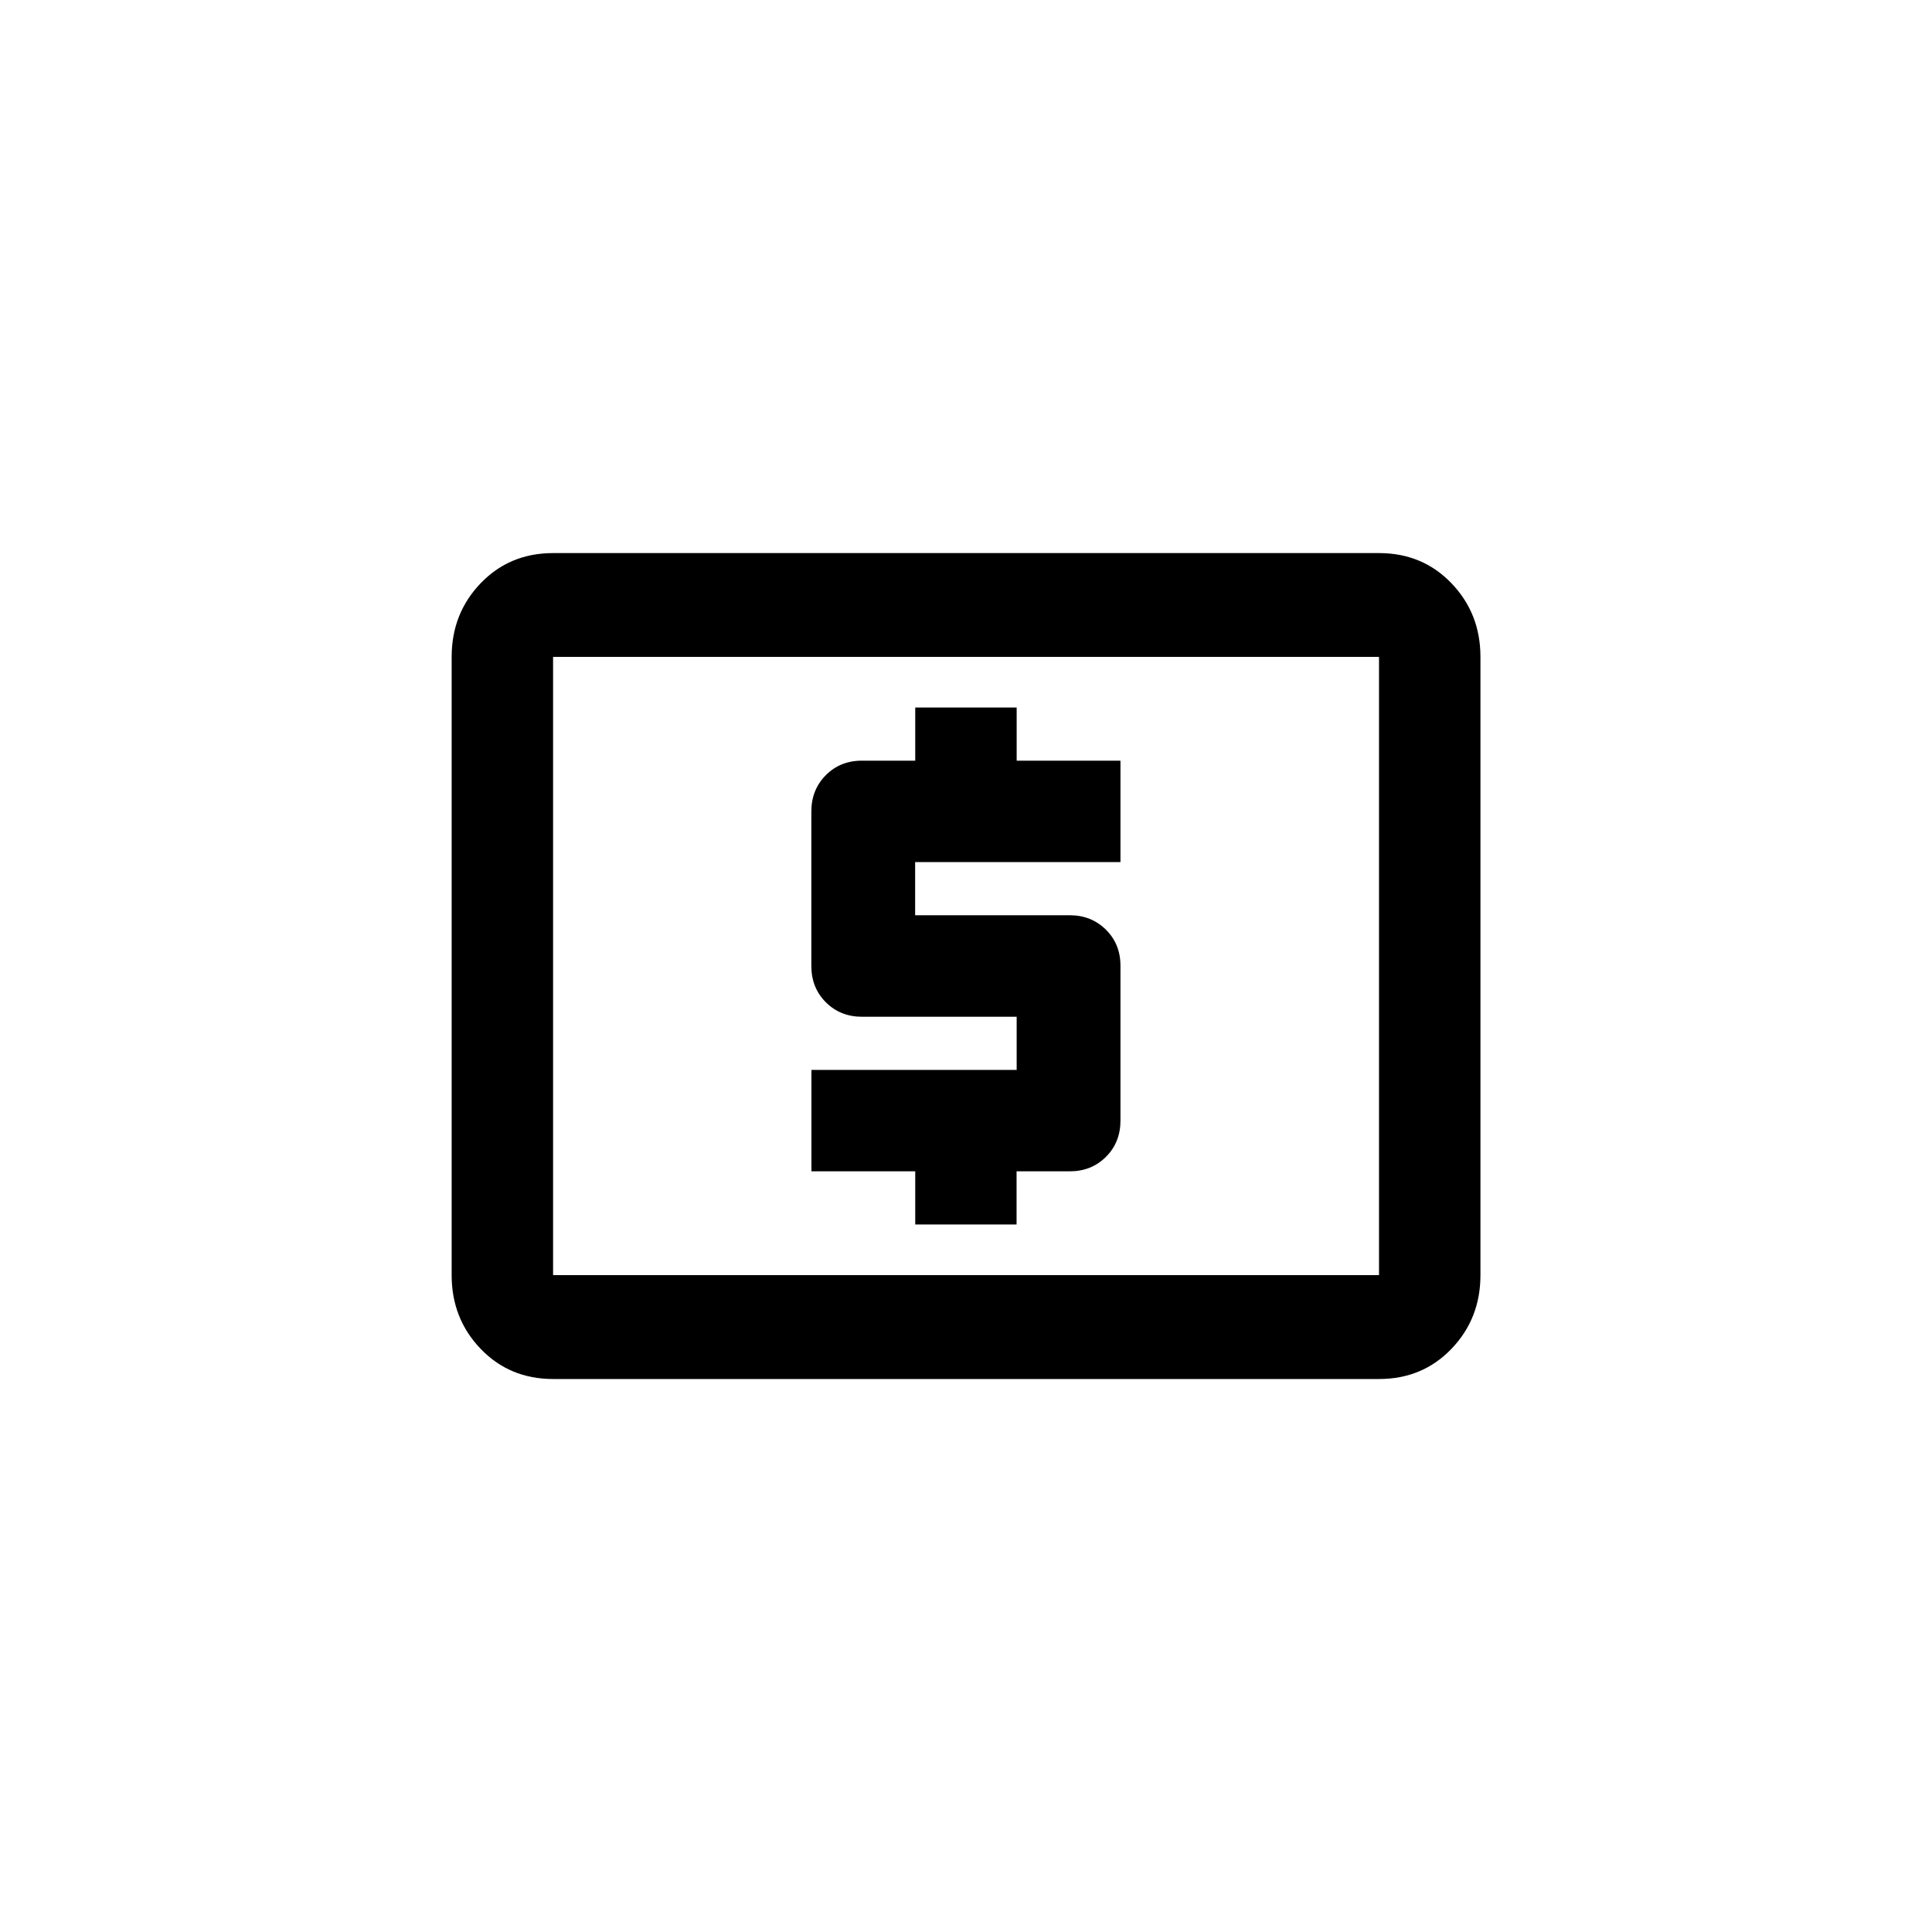 <!-- Generated by IcoMoon.io -->
<svg version="1.1" xmlns="http://www.w3.org/2000/svg" width="40" height="40" viewBox="0 0 40 40">
<title>mt-local_atm</title>
<path d="M28.551 26.4v-12.8h-17.1v12.8h17.1zM28.551 11.451q0.9 0 1.5 0.625t0.6 1.525v12.8q0 0.9-0.6 1.525t-1.5 0.625h-17.1q-0.9 0-1.5-0.625t-0.6-1.525v-12.8q0-0.9 0.6-1.525t1.5-0.625h17.1zM18.949 25.351v-1.1h-2.149v-2.1h4.249v-1.1h-3.2q-0.451 0-0.751-0.3t-0.3-0.751v-3.2q0-0.449 0.3-0.751t0.751-0.3h1.1v-1.1h2.1v1.1h2.149v2.1h-4.251v1.1h3.2q0.449 0 0.751 0.3t0.3 0.751v3.2q0 0.451-0.3 0.751t-0.751 0.3h-1.1v1.1h-2.1z"></path>
</svg>
